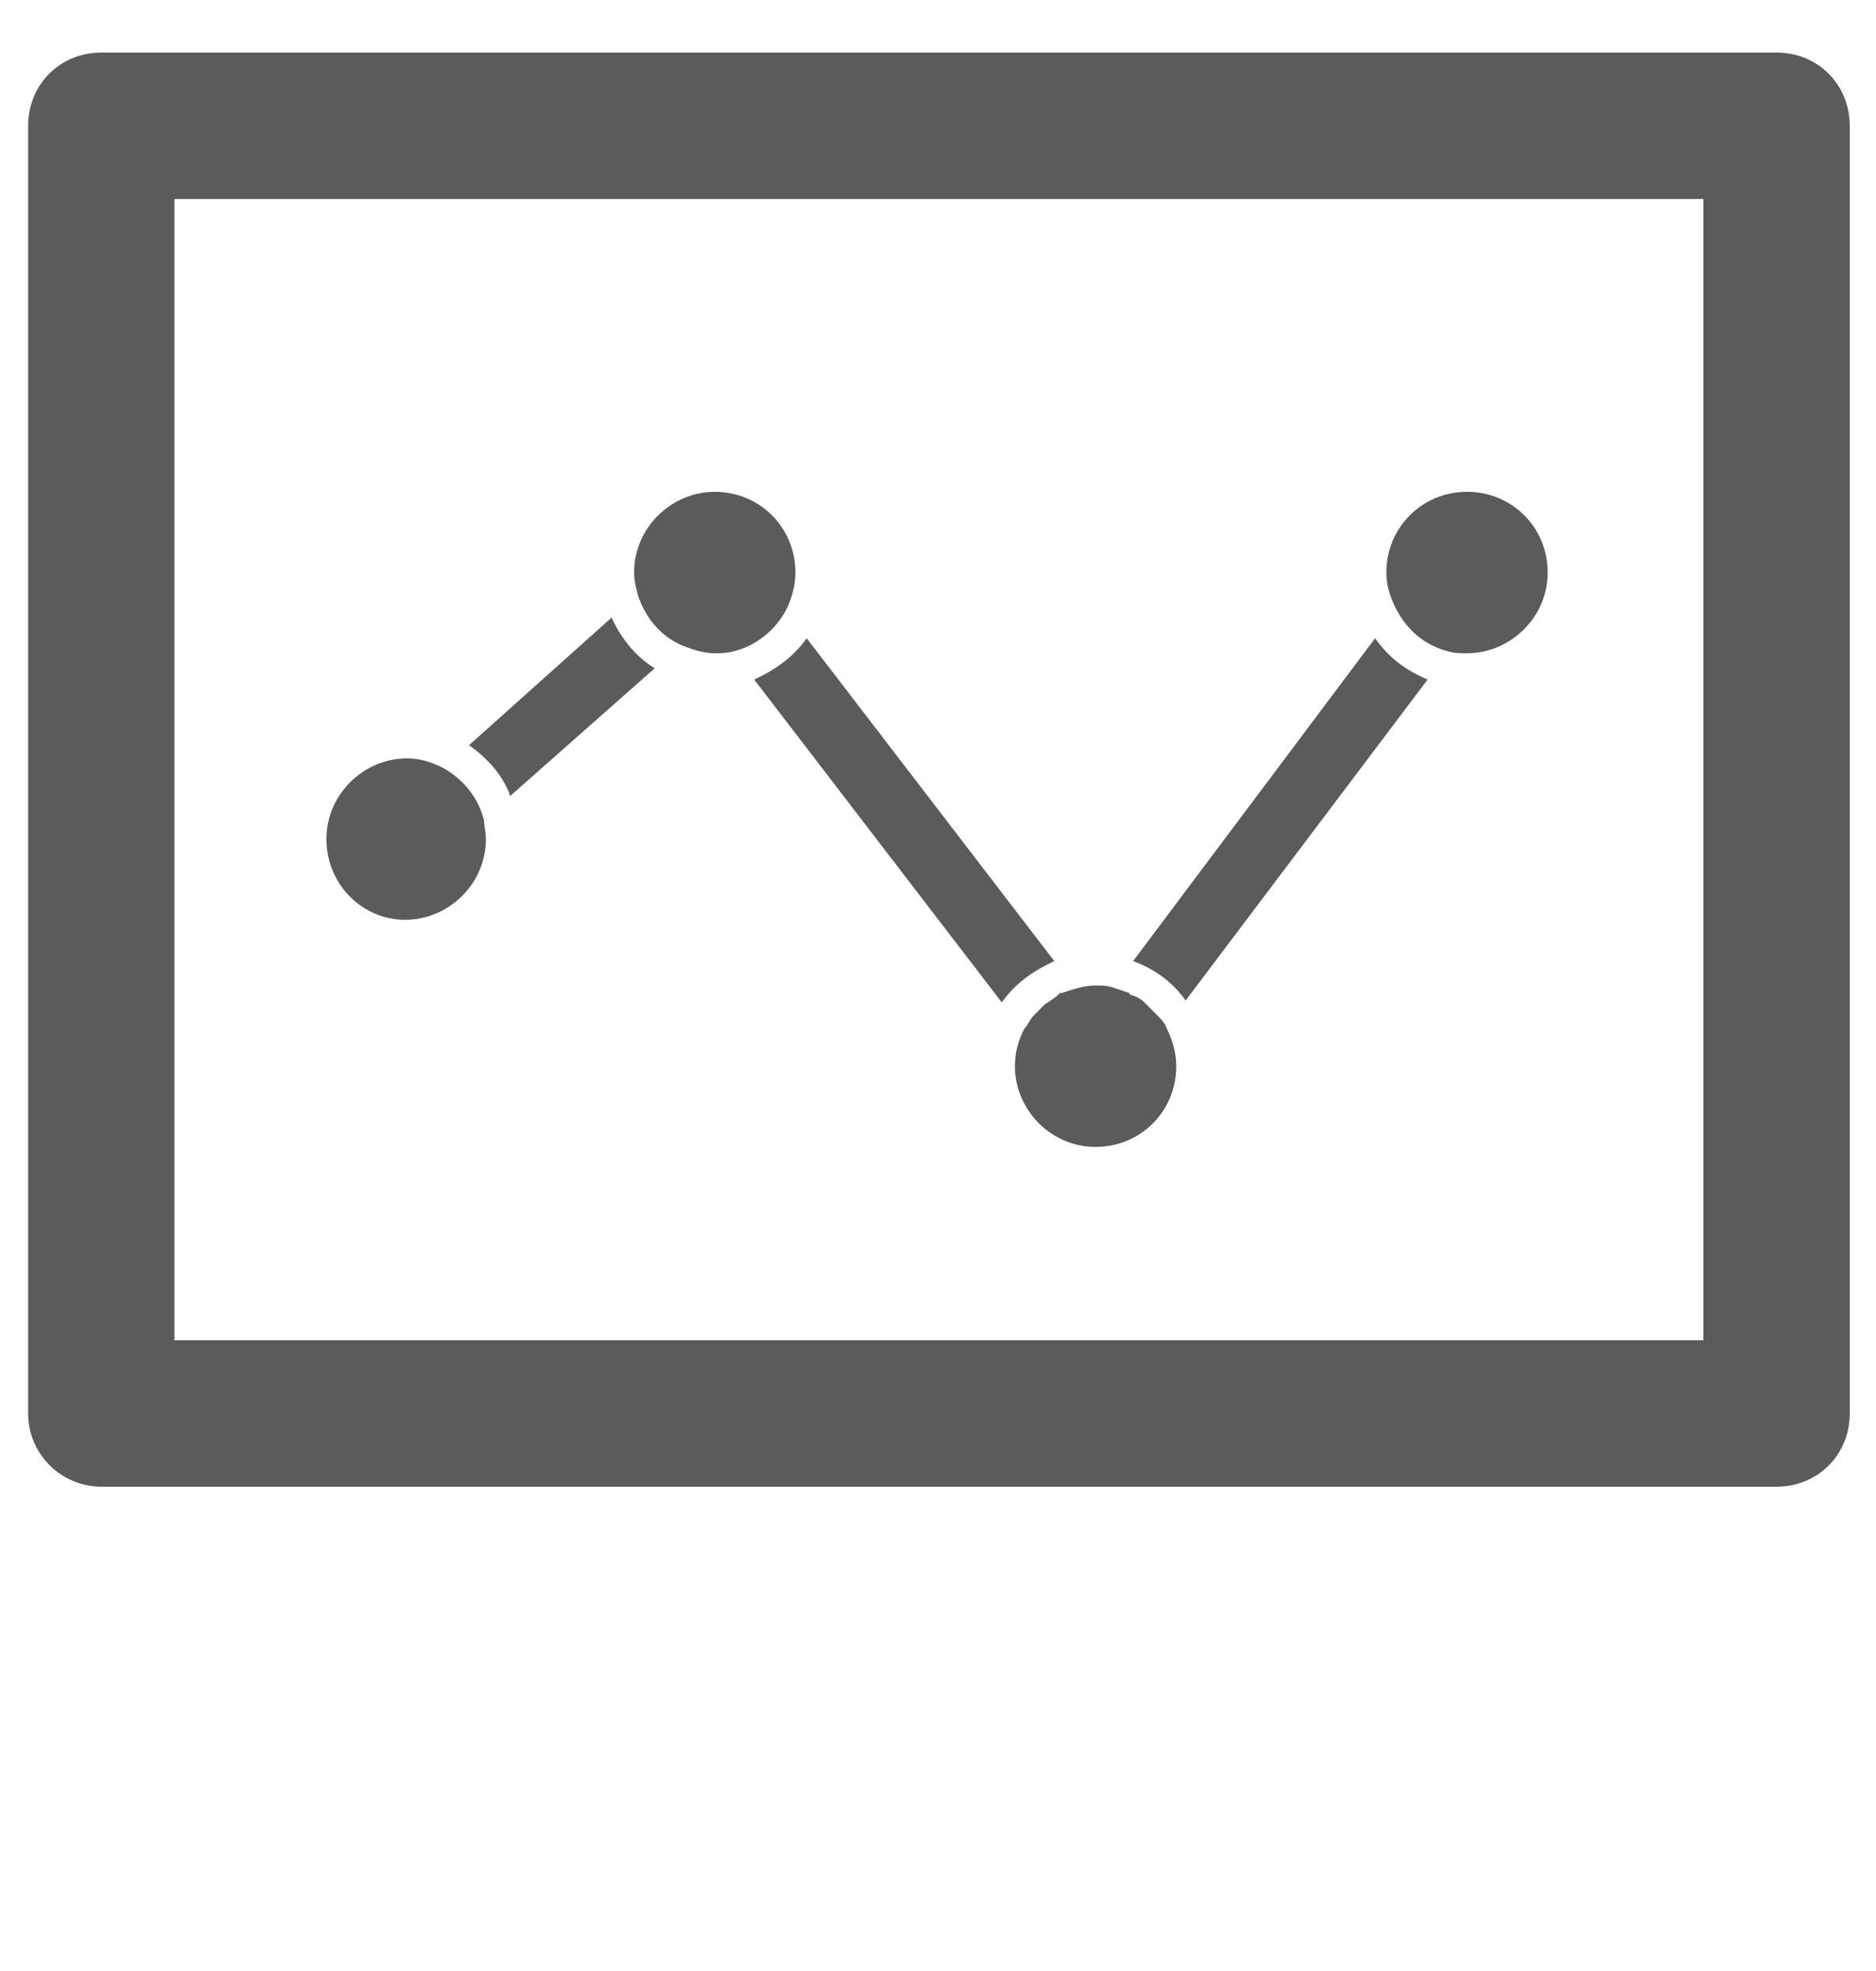 <?xml version="1.0" encoding="utf-8"?>
<!-- Generator: Adobe Illustrator 18.1.0, SVG Export Plug-In . SVG Version: 6.00 Build 0)  -->
<!DOCTYPE svg PUBLIC "-//W3C//DTD SVG 1.1//EN" "http://www.w3.org/Graphics/SVG/1.1/DTD/svg11.dtd">
<svg version="1.1" id="Layer_1" xmlns="http://www.w3.org/2000/svg" xmlns:xlink="http://www.w3.org/1999/xlink" x="0px" y="0px"
	 viewBox="0 0 100 105" enable-background="new 0 0 100 105" xml:space="preserve">
<g>
	<path fill="#5A5B5C" d="M32.1,2.8H5.4c-2.2,0-3.9,1.7-3.9,3.9v68.6c0,2.2,1.8,3.9,3.9,3.9h89.3c2.2,0,3.9-1.7,3.9-3.9V6.7
		c0-2.2-1.7-3.9-3.9-3.9 M90.7,71.4H9.3V10.6h81.5V71.4z M94.6,2.8H67.2"/>
	<path fill="#5A5B5C" d="M63.2,53.3l12.9-17.1C74.9,35.7,74,35,73.3,34L60.4,51.2C61.5,51.6,62.5,52.3,63.2,53.3"/>
	<path fill="#5A5B5C" d="M53.4,53.4c0.7-1,1.7-1.7,2.8-2.2L43,34c-0.7,1-1.7,1.7-2.8,2.2L53.4,53.4z"/>
	<path fill="#5A5B5C" d="M27.2,42.4l7.7-6.8c-1-0.6-1.8-1.6-2.3-2.7L25,39.7C26,40.4,26.8,41.3,27.2,42.4"/>
	<path fill="#5A5B5C" d="M36.4,34.4c0.5,0.2,1.1,0.4,1.7,0.4c0.3,0,0.6,0,1-0.1c1.2-0.3,2.2-1.1,2.8-2.2c0.3-0.6,0.5-1.3,0.5-2
		c0-2.4-1.9-4.3-4.3-4.3c-2.3,0-4.3,1.9-4.3,4.3c0,0.4,0.1,0.8,0.2,1.2C34.4,32.9,35.2,33.9,36.4,34.4"/>
	<path fill="#5A5B5C" d="M55.7,53.5c-0.2,0.2-0.4,0.4-0.6,0.6c0,0,0,0,0,0c-0.2,0.2-0.3,0.5-0.5,0.7c0,0,0,0,0,0l0,0
		c-0.3,0.6-0.5,1.2-0.5,2c0,2.3,1.9,4.3,4.3,4.3s4.3-1.9,4.3-4.3c0-0.7-0.2-1.4-0.5-2c0,0,0,0,0,0c-0.1-0.3-0.3-0.5-0.5-0.7
		c0,0,0,0,0,0c-0.2-0.2-0.4-0.4-0.6-0.6c0,0,0,0-0.1-0.1c-0.2-0.2-0.4-0.3-0.7-0.4c0,0-0.1,0-0.1-0.1c-0.3-0.1-0.6-0.2-0.9-0.3
		c-0.3-0.1-0.6-0.1-0.9-0.1c-0.6,0-1.2,0.2-1.8,0.4c0,0-0.1,0-0.1,0C56.2,53.2,56,53.3,55.7,53.5C55.7,53.5,55.7,53.5,55.7,53.5"/>
	<path fill="#5A5B5C" d="M77.2,34.7c0.3,0.1,0.7,0.1,1,0.1c2.3,0,4.3-1.9,4.3-4.3c0-2.4-1.9-4.3-4.3-4.3c-2.4,0-4.3,1.9-4.3,4.3
		c0,0.7,0.2,1.3,0.5,1.9C75,33.6,76,34.4,77.2,34.7"/>
	<path fill="#5A5B5C" d="M21.6,49c2.3,0,4.3-1.9,4.3-4.3c0-0.4-0.1-0.7-0.1-1c-0.3-1.2-1.1-2.2-2.2-2.8c-0.6-0.3-1.2-0.5-1.9-0.5
		c-2.3,0-4.3,1.9-4.3,4.3C17.4,47.1,19.3,49,21.6,49"/>
</g>
</svg>
